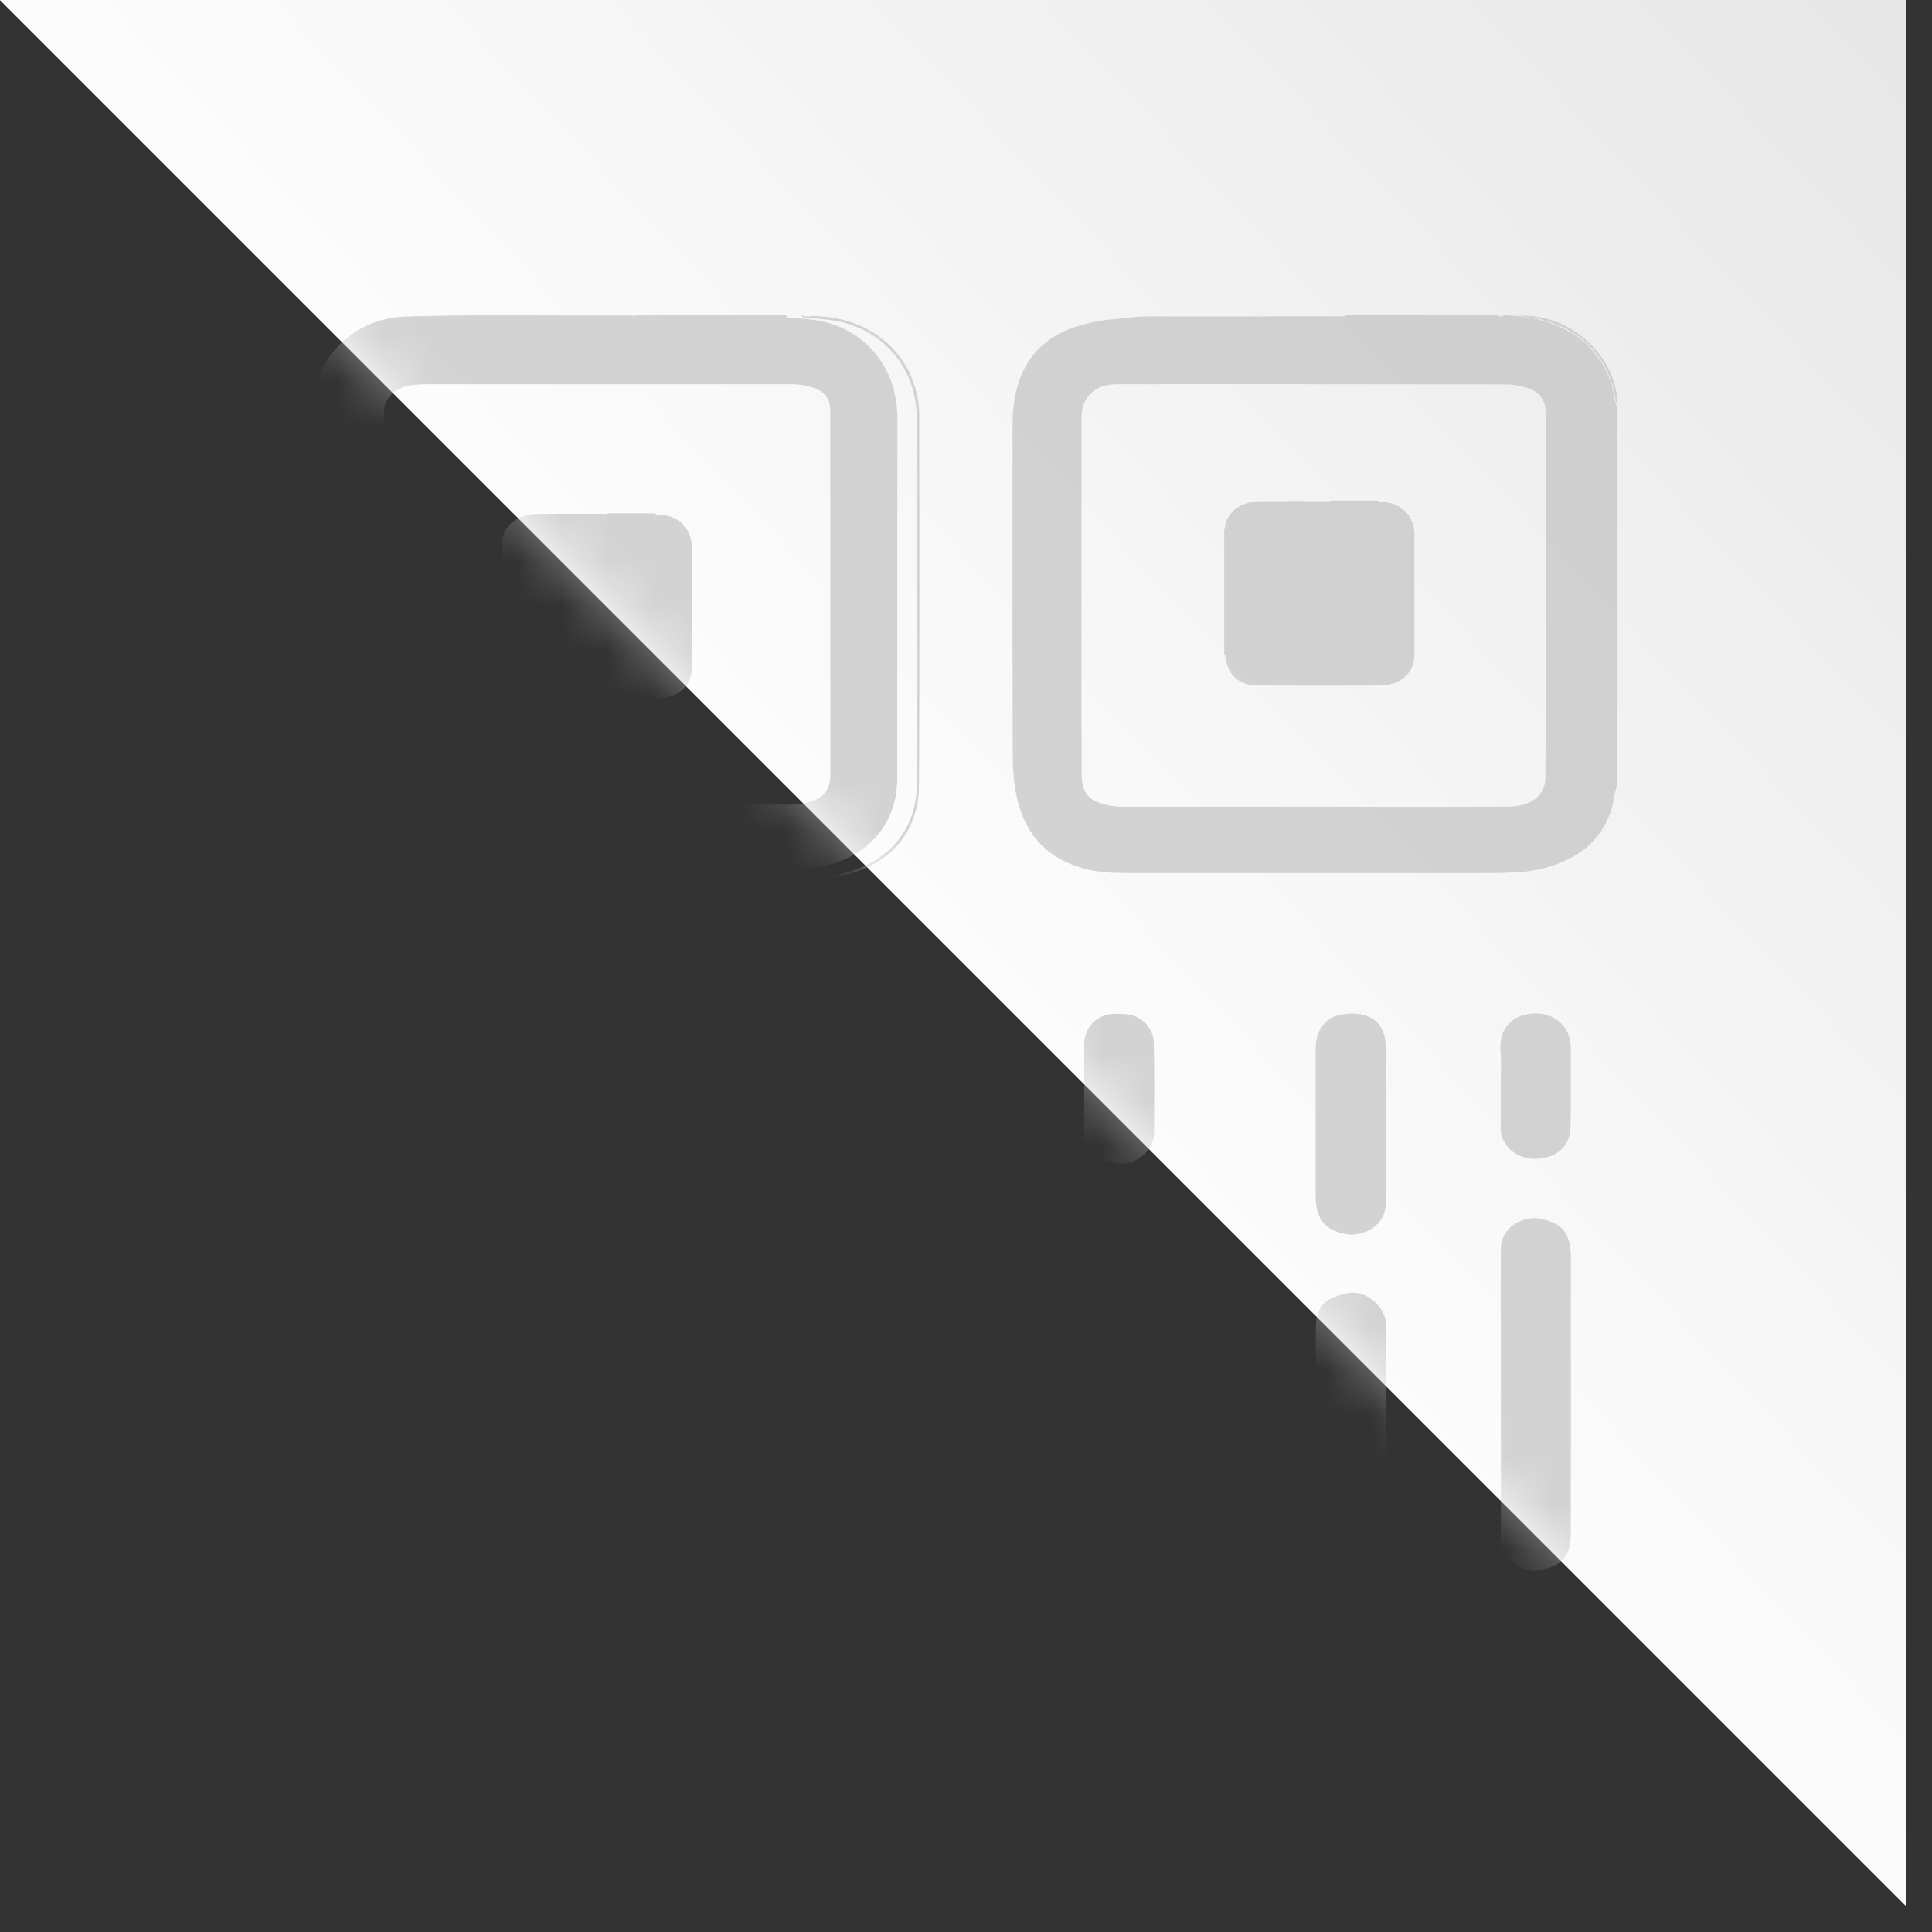 <svg width="43" height="43" xmlns="http://www.w3.org/2000/svg" xmlns:xlink="http://www.w3.org/1999/xlink"><rect width="100%" height="100%" fill="#333333" stroke="none"/><defs><path d="M42.426 0v42.426L0 0h42.426z" id="a"/><path d="M42.426 0v42.426L0 0h42.426z" id="b"/><linearGradient x1="50%" y1="50%" x2="103.344%" y2="0%" id="c"><stop stop-color="#FCFCFC" offset="0%"/><stop stop-color="#E6E6E6" offset="100%"/></linearGradient></defs><g fill="none" fill-rule="evenodd"><use fill="#EFEFEF" xlink:href="#a"/><mask id="d" fill="#fff"><use xlink:href="#b"/></mask><use fill="url(#c)" xlink:href="#b"/><g opacity=".62" mask="url(#d)" fill="#BCBCBC" fill-rule="nonzero"><path d="M29.78 7.083c-.087.011-.178.004-.266.004-1.447 0-2.895-.004-4.342.003a3.86 3.86 0 00-1.234.185c-.708.235-1.135.706-1.31 1.39-.065.253-.091.51-.091.77 0 2.432-.004 4.86.003 7.29 0 .5.035 1 .237 1.477.262.619.75.984 1.42 1.147.24.058.488.08.735.08h8.303c.316 0 .632-.026.944-.084.93-.162 1.54-.749 1.71-1.628.016-.08-.015-.188.111-.224V9.099c-.015-.015-.019-.033-.019-.055-.057-.173-.065-.354-.126-.532-.27-.76-.826-1.208-1.63-1.403a2.684 2.684 0 00-.742-.076c-.05.003-.115.036-.149-.033h-3.39c-.015.094-.102.076-.163.083zm3.76 1.473c.152 0 .308.032.453.076.263.08.407.275.407.546 0 2.707.004 5.413-.003 8.12 0 .405-.328.65-.804.654-1.455.011-2.906.004-4.36.004h-4.305a1.55 1.55 0 01-.483-.098c-.324-.112-.366-.38-.37-.647-.007-1.357-.003-2.714-.003-4.07V9.322c0-.235.057-.452.262-.615.176-.138.393-.156.594-.156 2.872-.003 5.744 0 8.612.004z"/><path d="M29.964 7.04c-1.454.003-2.908.003-4.358.003-.346 0-.685.036-1.02.112-.427.097-.813.277-1.104.6-.39.436-.545.97-.545 1.534a1346.44 1346.44 0 000 7.52c0 .328.026.659.103.979.103.421.28.81.615 1.098.43.37.953.54 1.528.54 2.727.003 5.458.003 8.185 0 .343 0 .689-.018 1.02-.108.7-.194 1.237-.572 1.472-1.289.063-.19.066-.392.14-.58-.118.037-.092.145-.107.224-.165.878-.754 1.458-1.652 1.62a5.186 5.186 0 01-.913.082h-8.024c-.24 0-.479-.021-.71-.079-.645-.162-1.12-.525-1.373-1.14-.195-.472-.228-.973-.228-1.47-.008-2.418-.004-4.834-.004-7.253 0-.259.026-.514.088-.766.17-.68.582-1.149 1.266-1.383.387-.133.788-.18 1.193-.183 1.399-.007 2.797-.004 4.196-.004.084 0 .173.007.257-.003.063-.008.144.007.155-.087-.044.076-.118.033-.18.033zM7.092 17.49c.074.45.202.878.526 1.223.424.457.976.648 1.583.652 2.764.01 5.528.01 8.296 0 .346 0 .696-.036 1.035-.14.901-.278 1.439-.983 1.439-1.912 0-2.664 0-5.324.003-7.988 0-.23-.03-.453-.088-.676a2.088 2.088 0 00-1.748-1.523 3.208 3.208 0 00-.457-.04c-.073 0-.165.022-.191-.086h-3.276c-.048.076-.121.032-.18.032-1.513.004-3.026-.007-4.539.008-.544.003-1.074.093-1.553.385-.46.28-.729.687-.872 1.188-.03.097-.007.205-.07.295v8.387c.107.032.081.126.092.194zm1.454-8.316c0-.291.228-.525.534-.587.162-.032.323-.036.485-.036h8.061c.158 0 .31.03.456.072.277.087.398.249.398.526v8.117c0 .295-.14.479-.427.572a1.391 1.391 0 01-.456.072c-1.37-.003-2.735-.003-4.104-.003-1.388 0-2.772.003-4.16-.004-.231 0-.463-.032-.636-.22a.521.521 0 01-.151-.363c-.004-2.71-.004-5.428 0-8.146z"/><path d="M7.034 17.526c.004.325.1.632.244.917.395.781 1.099 1.132 1.962 1.139 2.833.022 5.665.007 8.494.007.354 0 .708-.029 1.054-.11 1.03-.244 1.658-.963 1.665-1.986.02-2.694.008-5.389.008-8.083 0-.18 0-.358-.034-.537-.114-.591-.407-1.073-.92-1.424-.419-.285-.894-.402-1.404-.416-.087-.004-.186.044-.262-.033.027.11.125.088.198.088.16 0 .315.022.471.04.875.117 1.586.726 1.806 1.544.061.227.092.453.092.687-.004 2.702 0 5.4-.004 8.102 0 .938-.555 1.654-1.487 1.938-.35.106-.711.143-1.068.143-2.856.007-5.712.01-8.571 0-.628-.004-1.194-.197-1.635-.661-.335-.354-.468-.785-.544-1.242-.012-.069.015-.167-.099-.19.05.004.034.048.034.077zm2.768 17.35c.08-.01.164-.003.248-.003h7.833c.32 0 .631-.037.939-.113.97-.241 1.574-.982 1.578-1.943.004-.923 0-1.85 0-2.774v-5.404c0-1.18-.814-2.052-2.038-2.18-.434-.044-.87-.062-1.308-.073-1.312-.026-2.624.018-3.932.047-1.255.03-2.51.008-3.76.026a2.8 2.8 0 00-1.244.296 1.832 1.832 0 00-.977 1.22c-.027.102-.004.237-.141.291v8.544c.076.2.084.416.148.624.225.756.738 1.216 1.514 1.42.247.066.502.085.756.077.054 0 .126-.04.168.033h.076c.007-.084.08-.08.14-.087zm-.433-1.482c-.464 0-.787-.24-.783-.748.015-2.677.007-5.353.003-8.033 0-.43.267-.66.696-.675 2.837-.088 5.67-.018 8.507-.03.243 0 .51-.014.745.11.205.11.323.263.323.5-.004 1.37 0 2.739 0 4.108 0 1.358-.008 2.713.004 4.07.004.443-.297.644-.711.706-.327.047-.647 0-.97-.004-2.605-.007-5.21-.004-7.814-.004z"/><path d="M9.87 34.936a2779 2779 0 017.738 0c.357 0 .71-.008 1.065-.076.475-.09.904-.28 1.235-.614.369-.373.552-.84.552-1.35.007-2.667.003-5.339.003-8.006a2.44 2.44 0 00-.076-.665c-.201-.714-.657-1.21-1.395-1.482-.506-.187-1.038-.18-1.559-.19-.878-.019-1.757-.033-2.635.017-.722.043-1.452.011-2.178.036-1.05.033-2.103.011-3.156.007-.244 0-.483.022-.723.072-.7.151-1.235.496-1.543 1.124-.1.205-.107.43-.198.635.14-.053.114-.186.14-.287.145-.535.465-.94.978-1.199a2.851 2.851 0 011.243-.29c1.255-.019 2.506.003 3.76-.026 1.312-.029 2.62-.072 3.932-.047.437.008.874.026 1.308.072 1.224.126 2.034.984 2.038 2.144v5.313c0 .909.004 1.82 0 2.73-.008.947-.609 1.672-1.578 1.91-.308.075-.62.11-.94.11H10.05c-.083 0-.163-.003-.247.004-.06.007-.133 0-.14.086.057-.068.14-.028.209-.028zM7.943 7.434c.478-.292 1.008-.387 1.553-.39 1.514-.015 3.027-.004 4.54-.007.06 0 .133.043.18-.033-.062.036-.132.018-.198.018-1.65.01-3.3-.03-4.949.022-.696.022-1.285.296-1.712.861-.232.307-.335.657-.357 1.034.066-.088.044-.198.07-.3.147-.507.412-.92.873-1.205zm25.641-.397c.243-.011.483.018.718.076.774.197 1.315.65 1.576 1.417.06.175.067.361.122.536v-.014c.015-1.026-.899-1.942-1.94-2.02-.207-.014-.413.02-.62-.032.03.077.097.04.144.037zM9.342 34.935a2.48 2.48 0 01-.733-.077c-.751-.204-1.248-.664-1.465-1.42-.06-.208-.067-.423-.144-.624.04.194.03.394.077.588.203.832.94 1.482 1.79 1.533.213.015.427-.022.637.03-.04-.07-.11-.034-.162-.03z"/><path d="M24.884 27.117c-.456.007-.757.307-.757.74v6.352c0 .455.315.744.772.736.478-.007.779-.255.782-.728.008-2.123.004-4.249 0-6.371 0-.444-.311-.736-.797-.729zm9.386.007c-.368-.066-.865.182-.865.673-.007 1.08 0 2.156 0 3.236v3.217c0 .06-.003.126.015.181.123.348.534.6.872.518.423-.1.664-.266.668-.791.007-2.053.003-4.105.003-6.157-.003-.533-.17-.78-.693-.877zm-3.44 2.215c-.096-.347-.482-.62-.82-.558-.46.089-.719.244-.723.773-.01 1.52-.003 3.043-.003 4.563 0 .51.211.74.649.82.412.078.905-.166.909-.705v-4.734c0-.048 0-.107-.011-.159zm-1.027-6.748c-.323.07-.52.377-.52.732v3.269c0 .484.15.777.672.876.382.07.89-.192.887-.684-.004-.584 0-1.168 0-1.756 0-.566-.008-1.132 0-1.701.01-.703-.542-.843-1.039-.736zm-4.415.096c-.181-.126-.374-.122-.57-.122a.668.668 0 00-.687.677v.961c0 .333-.004.666 0 .999a.62.62 0 00.182.454c.192.193.415.248.675.24.367-.01.697-.328.697-.69.004-.655.008-1.306-.004-1.96a.643.643 0 00-.293-.559zm9.509.315c-.082-.23-.364-.437-.664-.444-.531-.019-.876.292-.835.843.018.259.004.518.004.776v.925c0 .055 0 .11.014.163.12.38.479.573.887.517.408-.059.646-.31.653-.728.011-.584.004-1.172.004-1.757a.86.86 0 00-.063-.295zM15.372 11.979a.681.681 0 00-.571-.507 1.009 1.009 0 00-.149-.015c-.022 0-.055.008-.063-.03h-1.068c-.015.026-.041.012-.06.012-.493 0-.986-.004-1.48.003a.948.948 0 00-.508.13.646.646 0 00-.286.395c-.007.034 0 .07-.022.097v2.791c.037.008.026.041.03.063.026.152.067.292.17.407a.686.686 0 00.516.218c.902.004 1.807.004 2.708 0 .115 0 .227-.01.338-.048a.643.643 0 00.471-.636V12.2a.756.756 0 00-.026-.221zm16.082-.285a.681.681 0 00-.571-.507 1.009 1.009 0 00-.149-.015c-.022 0-.055.008-.063-.03h-1.068c-.015.027-.041.012-.06.012-.493 0-.986-.004-1.48.004a.948.948 0 00-.508.13.646.646 0 00-.286.395c-.007.033 0 .07-.022.096v2.792c.037.007.026.04.03.063.026.151.066.292.17.406a.686.686 0 00.516.218c.901.004 1.807.004 2.708 0 .115 0 .226-.01.338-.048a.643.643 0 00.47-.636v-2.658a.64.64 0 00-.025-.222zM15.35 27.464a.681.681 0 00-.572-.506 1.009 1.009 0 00-.148-.015c-.022 0-.056.008-.063-.03h-1.068c-.015.027-.041.012-.06.012-.493 0-.987-.004-1.48.004a.948.948 0 00-.508.129.646.646 0 00-.286.396c-.007.033 0 .07-.022.096v2.792c.037.007.026.04.03.062.026.152.066.293.17.407a.686.686 0 00.516.218c.901.004 1.807.004 2.708 0 .115 0 .226-.01.338-.048a.643.643 0 00.47-.636v-2.658a.756.756 0 00-.025-.222z"/></g></g></svg>
